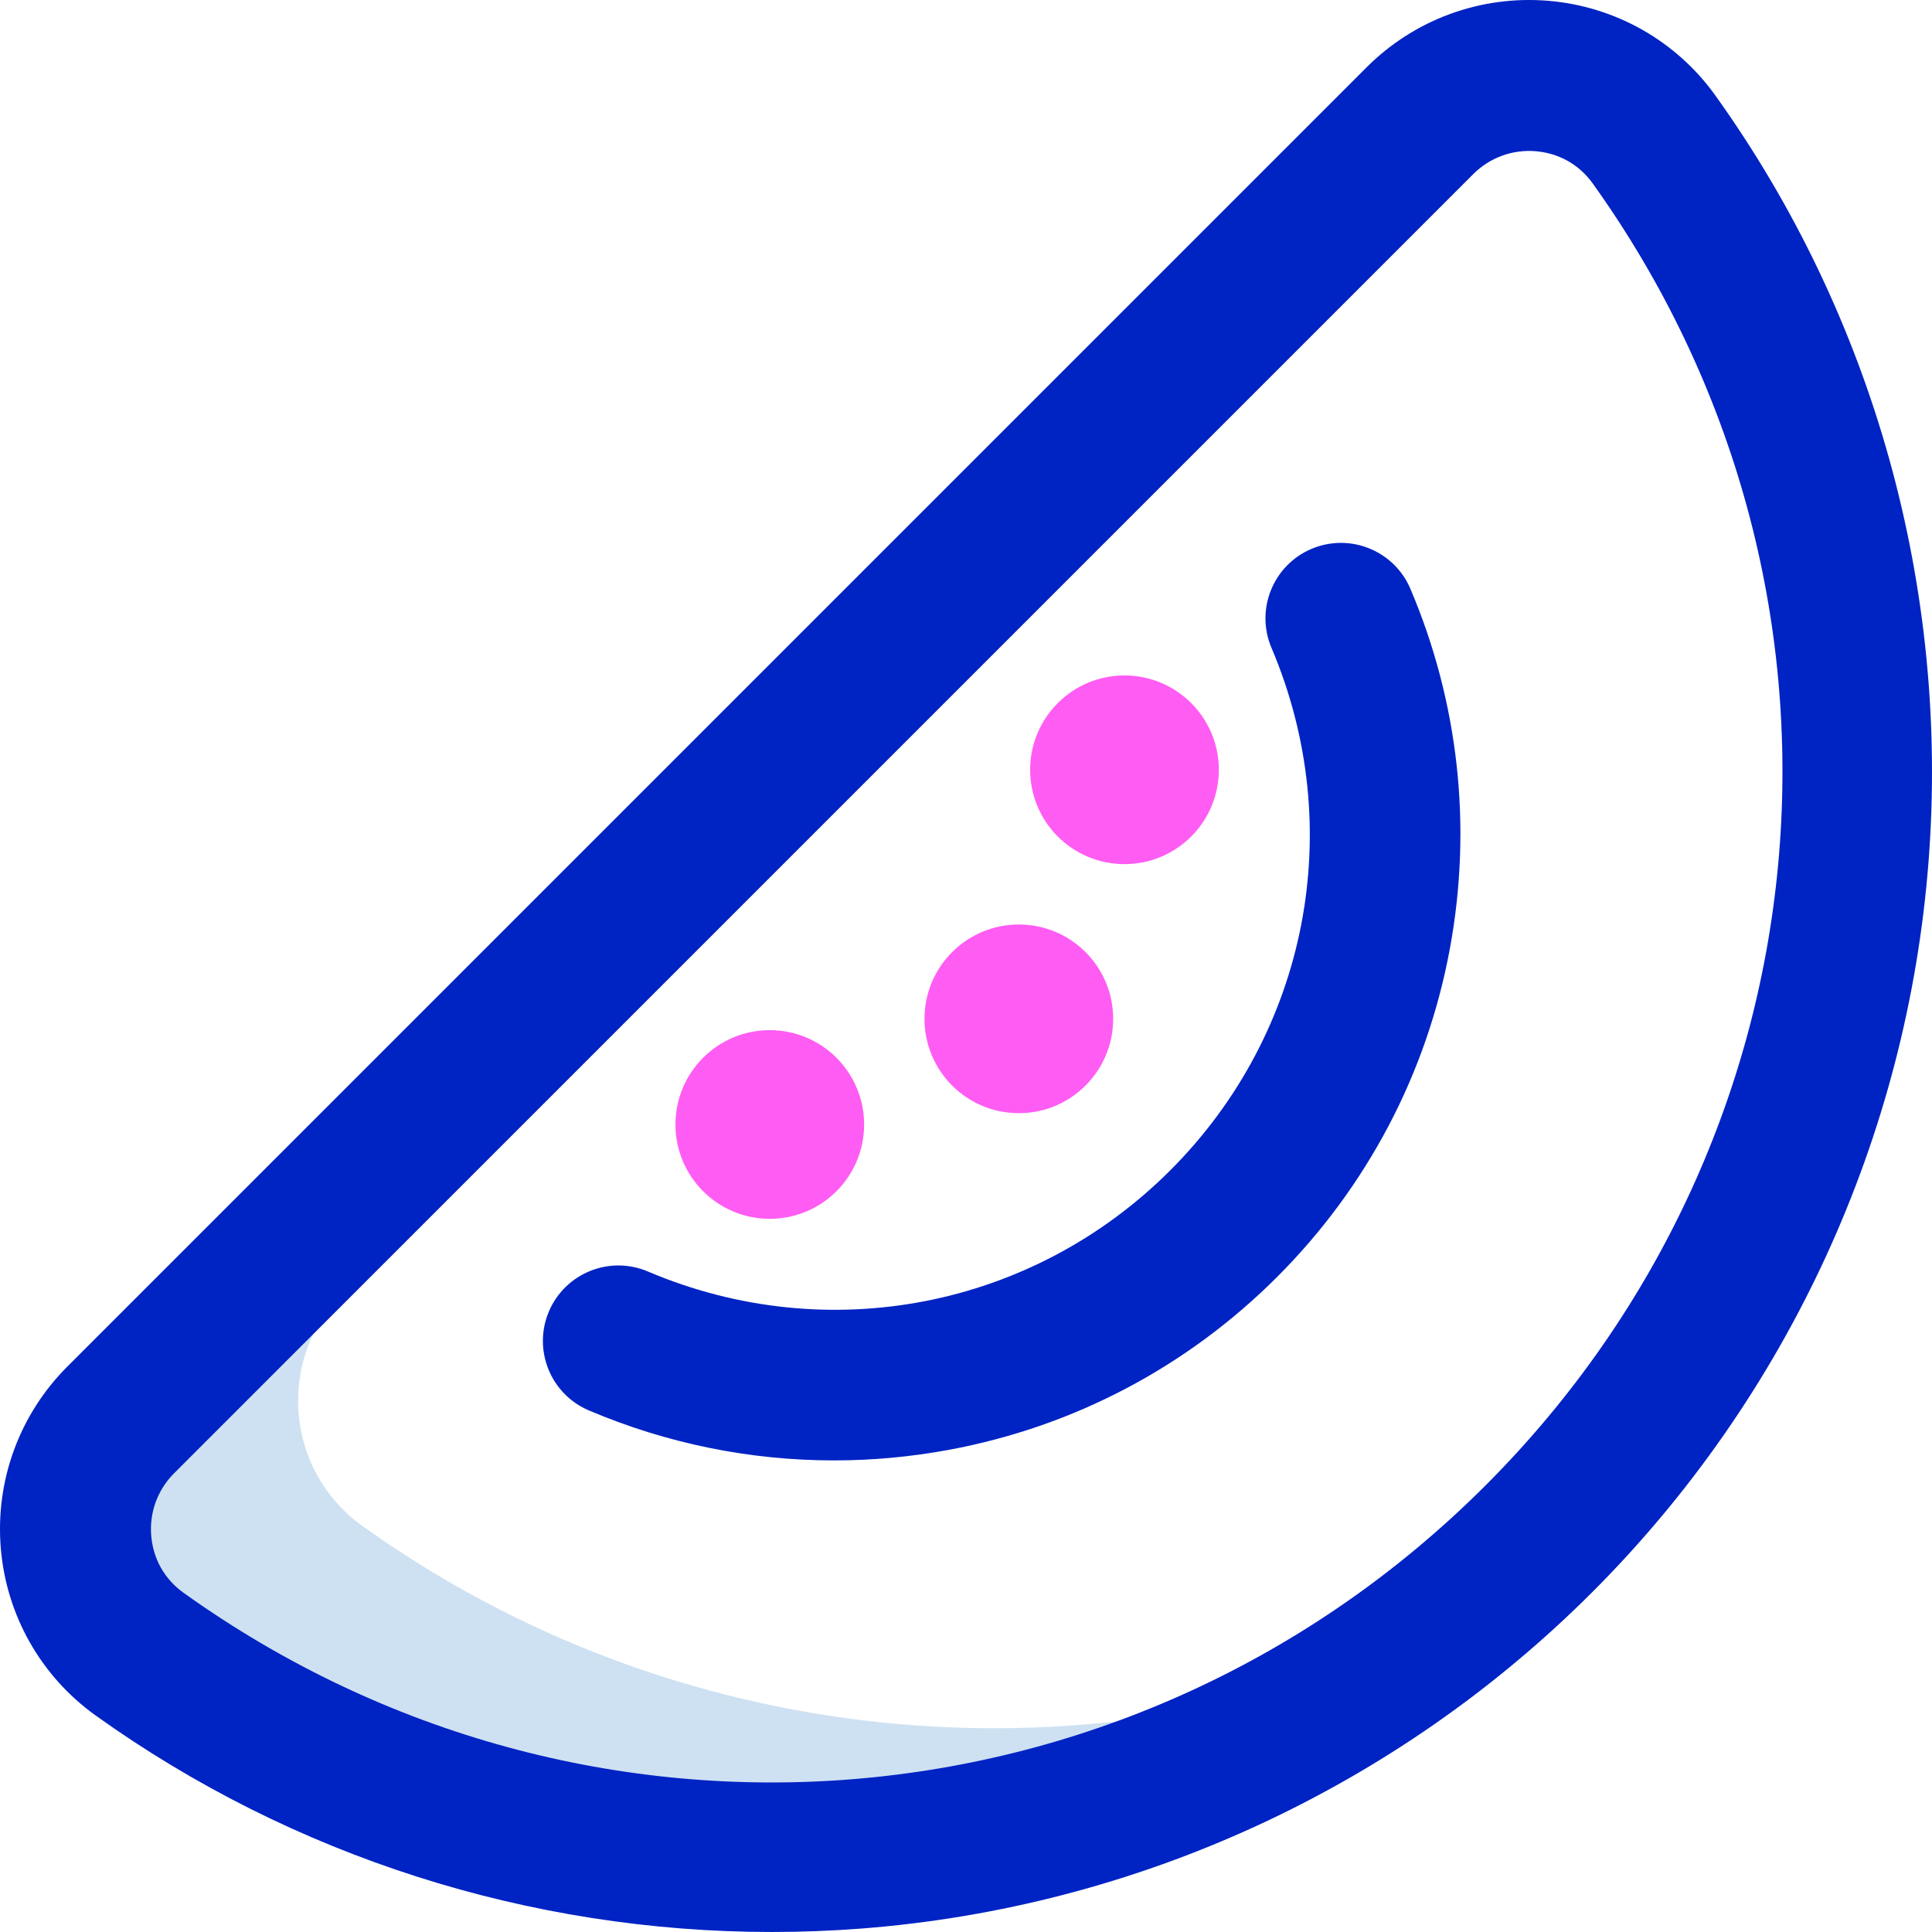 <svg id="Layer_1" enable-background="new 0 0 511.998 511.998" height="512" viewBox="0 0 511.998 511.998" width="512" xmlns="http://www.w3.org/2000/svg"><g><path d="m95.985 404.354c-20.477-14.663-22.795-44.259-5.006-62.048l-59 34c-17.789 17.789-15.47 47.384 5.006 62.048 101.41 72.62 239.284 71.505 339.419-3.358-90.916 38.759-197.778 28.537-280.419-30.642z" fill="#cee1f2"/><path d="m204.562 511.997c-64.148 0-127.014-19.997-179.222-57.383-14.509-10.39-23.67-26.567-25.135-44.383-1.468-17.875 4.958-35.395 17.631-48.067l344.328-344.328h.001c12.672-12.672 30.185-19.098 48.066-17.63 17.815 1.464 33.993 10.625 44.384 25.134 41.982 58.627 62.037 130.694 56.471 202.926-5.63 73.049-37.286 141.834-89.136 193.684-51.851 51.85-120.635 83.506-193.684 89.136-7.909.609-15.816.911-23.704.911zm185.887-465.877-344.328 344.329c-4.349 4.349-6.554 10.365-6.049 16.507.507 6.173 3.546 11.549 8.557 15.137 106.905 76.554 252.014 64.599 345.036-28.427 93.025-93.025 104.981-238.134 28.429-345.037-3.588-5.01-8.965-8.049-15.138-8.556-6.145-.508-12.159 1.7-16.507 6.047zm-139.041 338.108c33.073-6.11 63.163-21.948 87.018-45.803 23.854-23.854 39.692-53.944 45.803-87.017 5.961-32.268 2.346-65.243-10.457-95.36-4.321-10.165-16.064-14.902-26.23-10.582-10.165 4.321-14.903 16.065-10.582 26.23 20.228 47.583 9.7 101.925-26.818 138.444-36.518 36.518-90.86 47.044-138.443 26.818-10.16-4.318-21.907.416-26.23 10.582-4.321 10.166.417 21.909 10.582 26.23 20.686 8.793 42.714 13.251 64.939 13.251 10.133.002 20.314-.926 30.418-2.793z" fill="#0023c4"/><path d="m245.001 270.001c0 13.807 11.193 25 25 25s25-11.193 25-25-11.193-25-25-25-25 11.193-25 25zm28-66c0 13.807 11.193 25 25 25s25-11.193 25-25-11.193-25-25-25-25 11.193-25 25zm-94 94c0 13.807 11.193 25 25 25s25-11.193 25-25-11.193-25-25-25-25 11.193-25 25z" fill="#ff5cf4"/></g></svg>